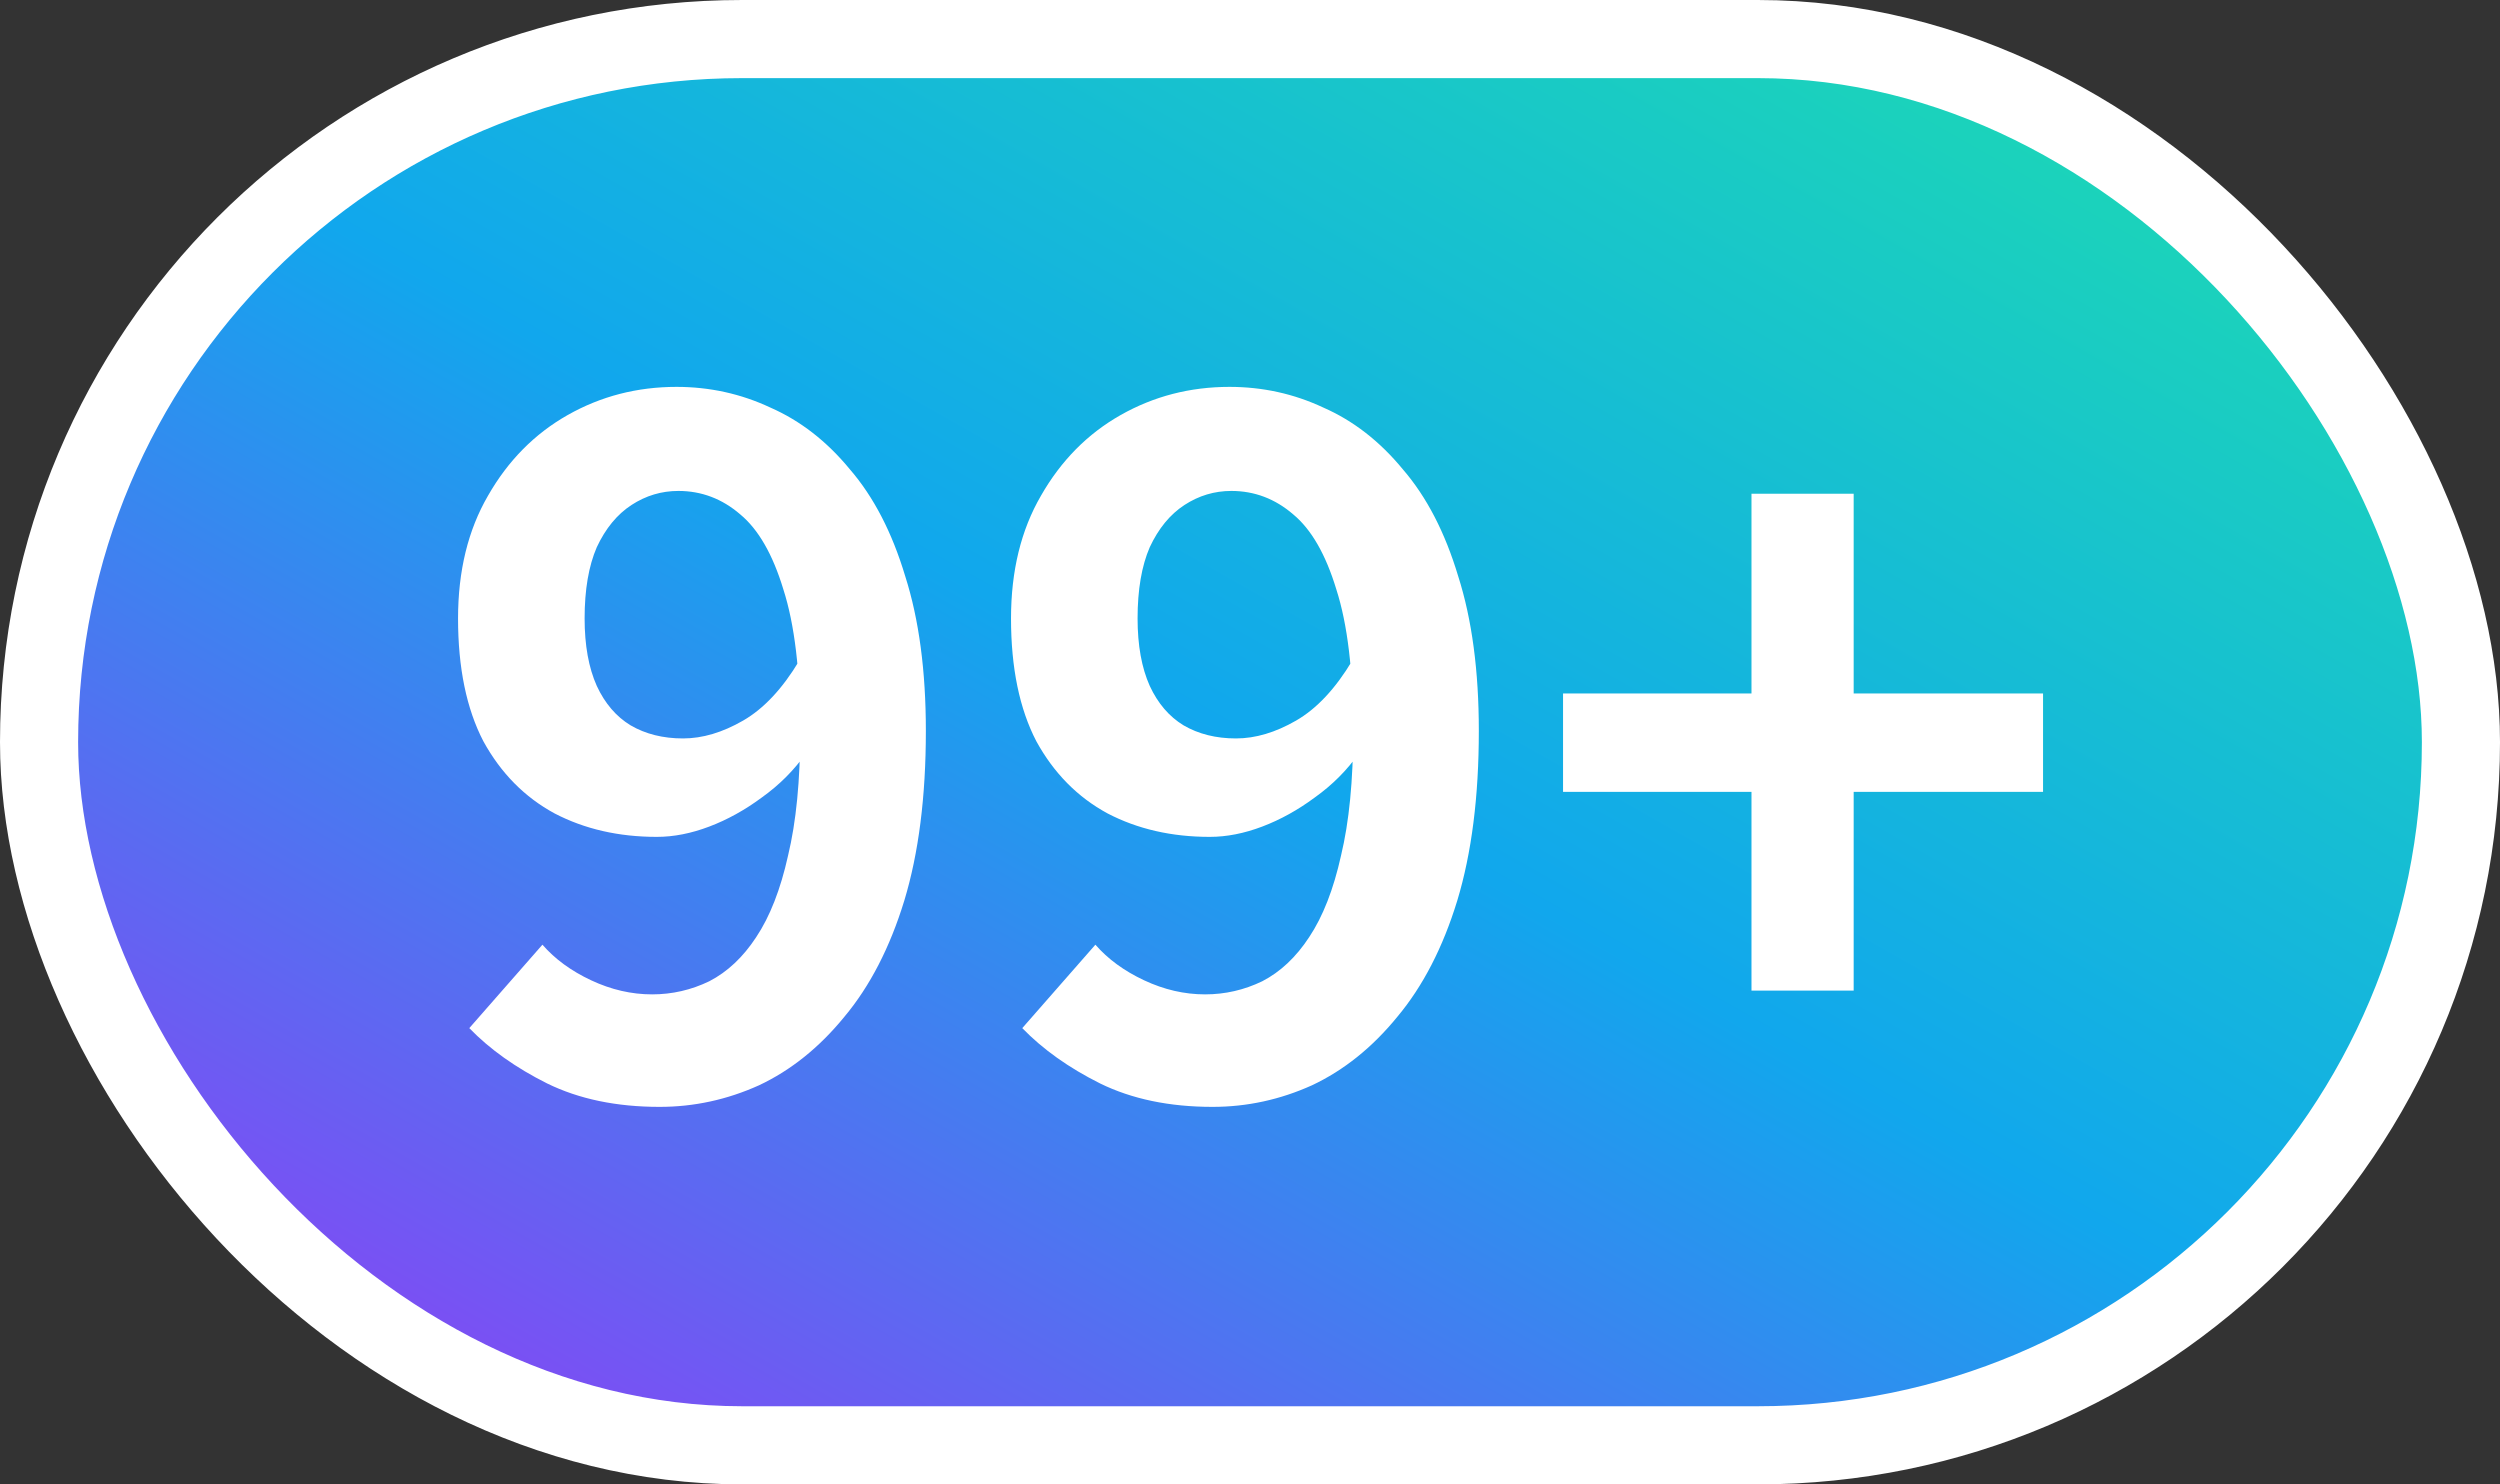<svg width="32" height="19" viewBox="0 0 32 19" fill="none" xmlns="http://www.w3.org/2000/svg">
<rect x="0" y="0" width="32" height="19" fill="#333333" stroke="none"/>
<rect x="0.5" y="0.5" width="31" height="18" rx="9" fill="url(#paint0_linear_25404_2170)"/>
<rect x="0.5" y="0.5" width="31" height="18" rx="9" stroke="white"/>
<path d="M8.443 14.168C7.891 14.168 7.411 14.068 7.003 13.868C6.603 13.668 6.271 13.432 6.007 13.16L6.943 12.092C7.103 12.276 7.311 12.428 7.567 12.548C7.823 12.668 8.083 12.728 8.347 12.728C8.603 12.728 8.847 12.672 9.079 12.56C9.311 12.44 9.511 12.252 9.679 11.996C9.855 11.732 9.991 11.384 10.087 10.952C10.191 10.52 10.243 9.988 10.243 9.356C10.243 8.596 10.171 7.992 10.027 7.544C9.891 7.096 9.707 6.776 9.475 6.584C9.243 6.384 8.979 6.284 8.683 6.284C8.467 6.284 8.267 6.344 8.083 6.464C7.899 6.584 7.751 6.764 7.639 7.004C7.535 7.244 7.483 7.548 7.483 7.916C7.483 8.26 7.535 8.548 7.639 8.78C7.743 9.004 7.887 9.172 8.071 9.284C8.263 9.396 8.487 9.452 8.743 9.452C8.991 9.452 9.247 9.376 9.511 9.224C9.775 9.072 10.015 8.816 10.231 8.456L10.315 9.644C10.163 9.86 9.975 10.048 9.751 10.208C9.535 10.368 9.311 10.492 9.079 10.58C8.847 10.668 8.623 10.712 8.407 10.712C7.919 10.712 7.483 10.612 7.099 10.412C6.715 10.204 6.411 9.896 6.187 9.488C5.971 9.072 5.863 8.548 5.863 7.916C5.863 7.308 5.991 6.784 6.247 6.344C6.503 5.896 6.843 5.552 7.267 5.312C7.691 5.072 8.155 4.952 8.659 4.952C9.083 4.952 9.483 5.04 9.859 5.216C10.243 5.384 10.583 5.648 10.879 6.008C11.183 6.36 11.419 6.816 11.587 7.376C11.763 7.928 11.851 8.588 11.851 9.356C11.851 10.196 11.759 10.92 11.575 11.528C11.391 12.128 11.135 12.624 10.807 13.016C10.487 13.408 10.123 13.7 9.715 13.892C9.307 14.076 8.883 14.168 8.443 14.168ZM15.521 14.168C14.969 14.168 14.489 14.068 14.081 13.868C13.681 13.668 13.349 13.432 13.085 13.16L14.021 12.092C14.181 12.276 14.389 12.428 14.645 12.548C14.901 12.668 15.161 12.728 15.425 12.728C15.681 12.728 15.925 12.672 16.157 12.56C16.389 12.44 16.589 12.252 16.757 11.996C16.933 11.732 17.069 11.384 17.165 10.952C17.269 10.52 17.321 9.988 17.321 9.356C17.321 8.596 17.249 7.992 17.105 7.544C16.969 7.096 16.785 6.776 16.553 6.584C16.321 6.384 16.057 6.284 15.761 6.284C15.545 6.284 15.345 6.344 15.161 6.464C14.977 6.584 14.829 6.764 14.717 7.004C14.613 7.244 14.561 7.548 14.561 7.916C14.561 8.26 14.613 8.548 14.717 8.78C14.821 9.004 14.965 9.172 15.149 9.284C15.341 9.396 15.565 9.452 15.821 9.452C16.069 9.452 16.325 9.376 16.589 9.224C16.853 9.072 17.093 8.816 17.309 8.456L17.393 9.644C17.241 9.86 17.053 10.048 16.829 10.208C16.613 10.368 16.389 10.492 16.157 10.58C15.925 10.668 15.701 10.712 15.485 10.712C14.997 10.712 14.561 10.612 14.177 10.412C13.793 10.204 13.489 9.896 13.265 9.488C13.049 9.072 12.941 8.548 12.941 7.916C12.941 7.308 13.069 6.784 13.325 6.344C13.581 5.896 13.921 5.552 14.345 5.312C14.769 5.072 15.233 4.952 15.737 4.952C16.161 4.952 16.561 5.04 16.937 5.216C17.321 5.384 17.661 5.648 17.957 6.008C18.261 6.36 18.497 6.816 18.665 7.376C18.841 7.928 18.929 8.588 18.929 9.356C18.929 10.196 18.837 10.92 18.653 11.528C18.469 12.128 18.213 12.624 17.885 13.016C17.565 13.408 17.201 13.7 16.793 13.892C16.385 14.076 15.961 14.168 15.521 14.168ZM22.419 12.68V10.136H20.007V8.876H22.419V6.32H23.727V8.876H26.151V10.136H23.727V12.68H22.419Z" fill="white"/>
<defs>
<linearGradient id="paint0_linear_25404_2170" x1="30.961" y1="1" x2="16.377" y2="26.736" gradientUnits="userSpaceOnUse">
<stop stop-color="#1EDFAD"/>
<stop offset="0.5" stop-color="#11A7ED"/>
<stop offset="1" stop-color="#9738F5"/>
</linearGradient>
</defs>
</svg>
